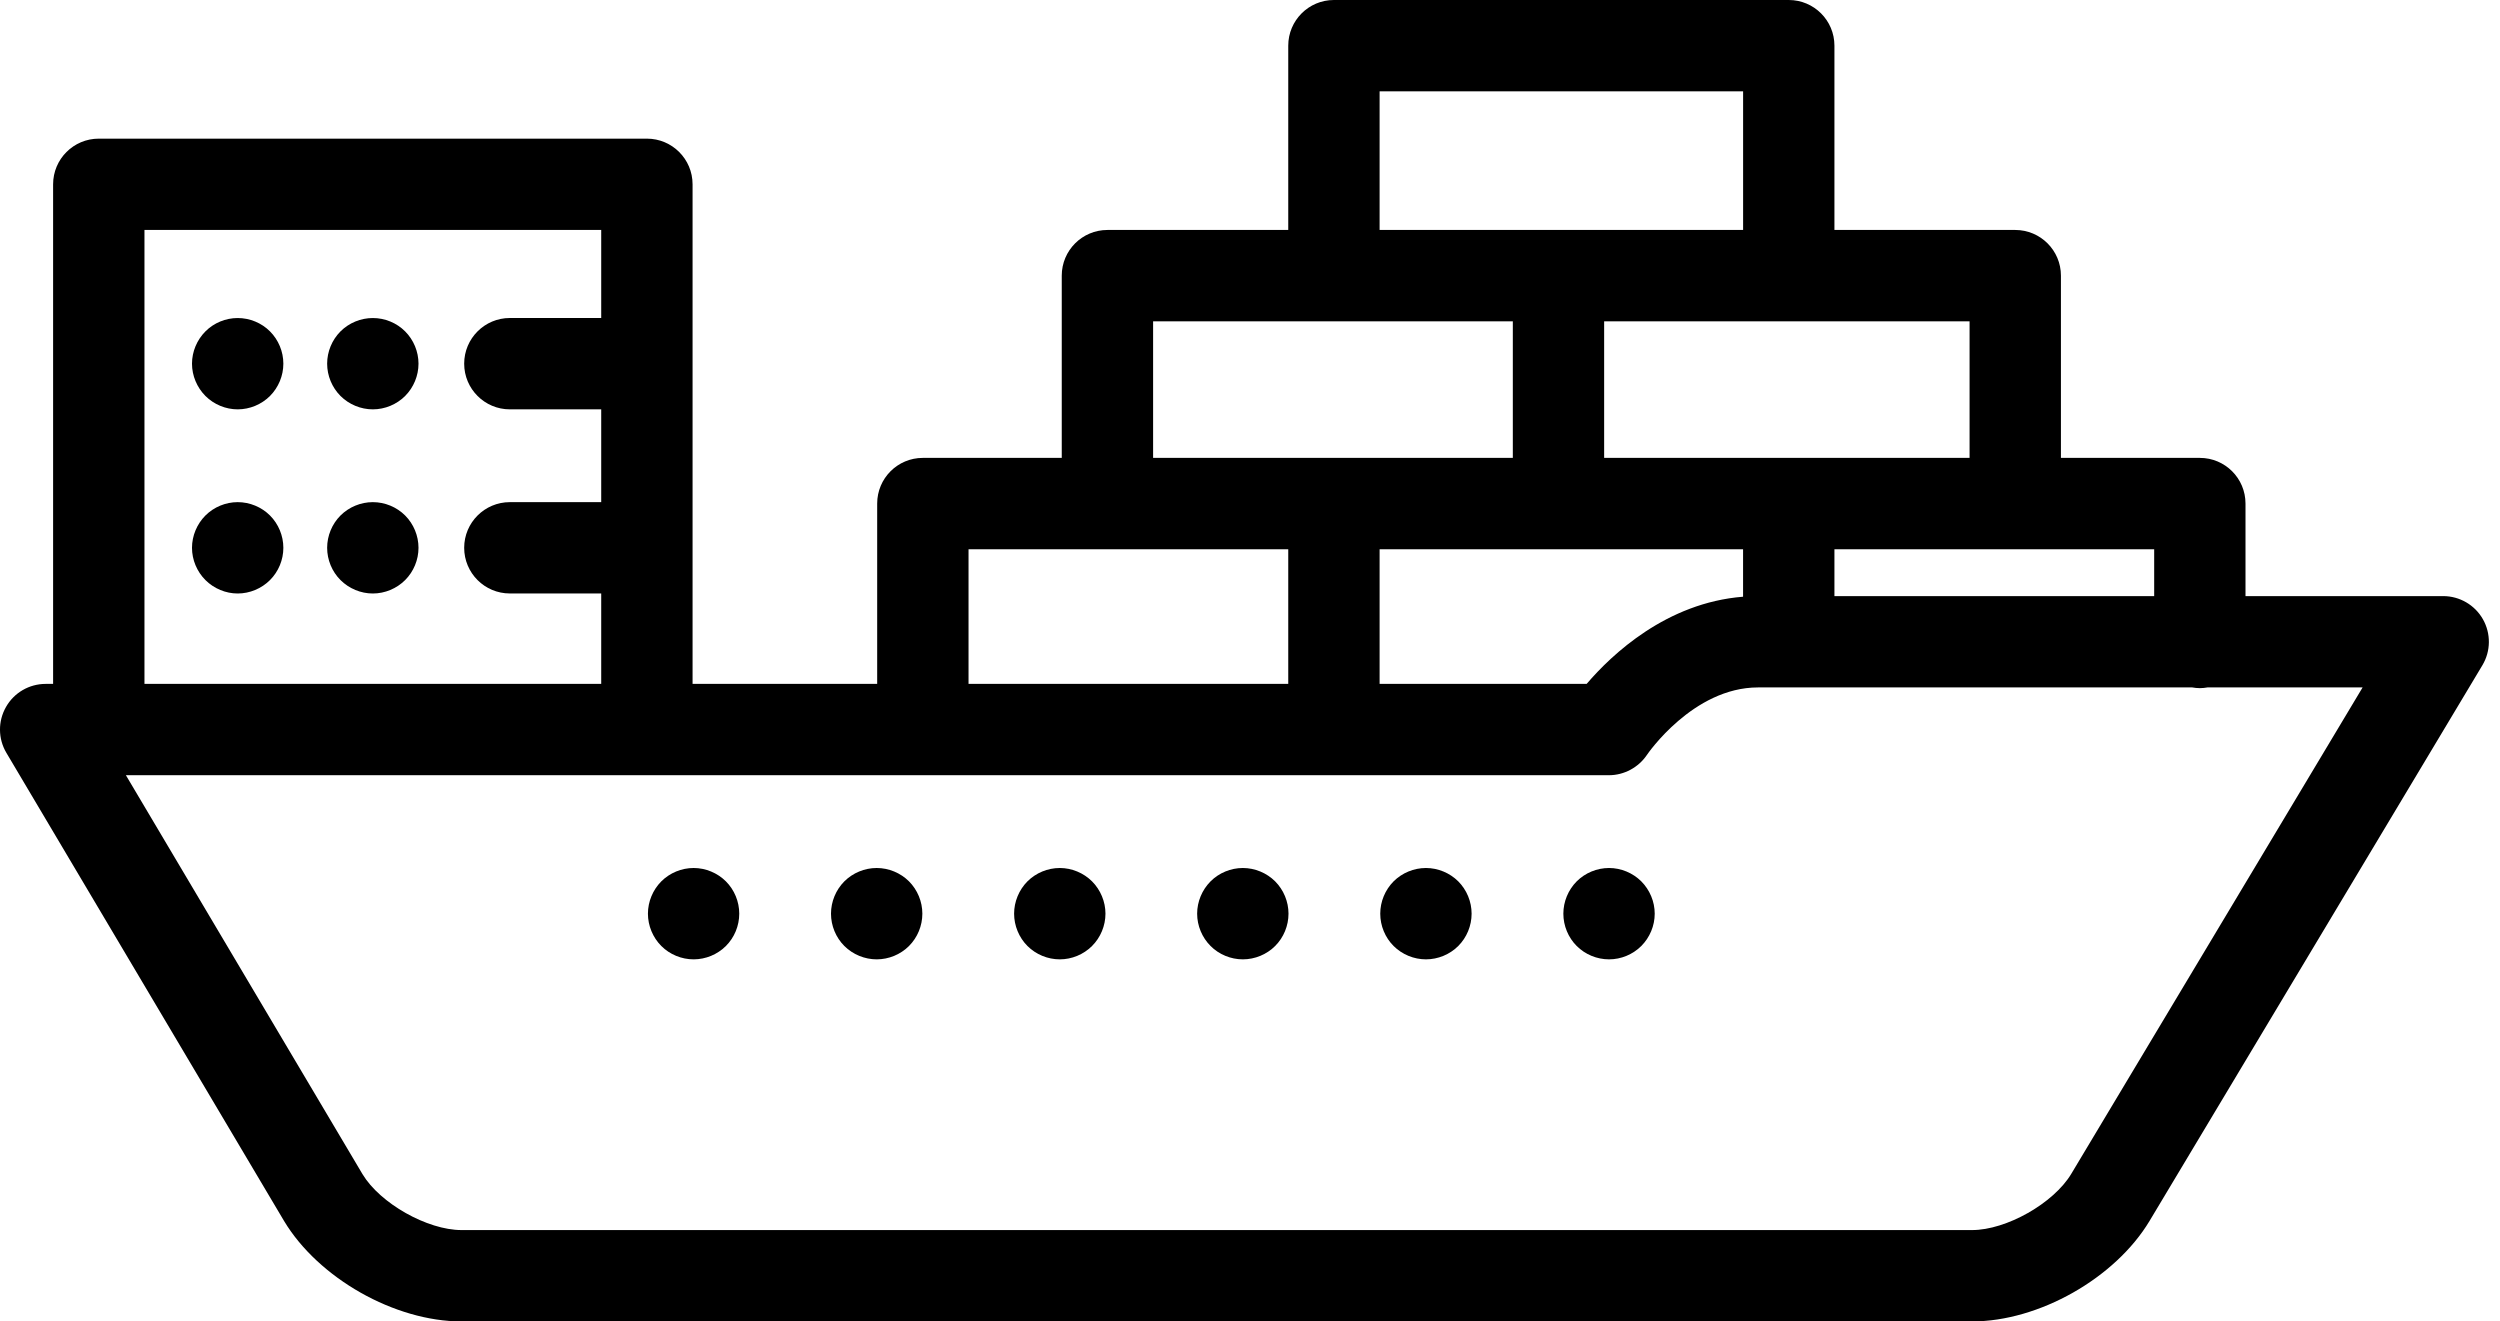 <svg width="70" height="37" viewBox="0 0 70 37" fill="none" xmlns="http://www.w3.org/2000/svg">
<path d="M69.522 17.339C69.295 16.939 68.87 16.691 68.41 16.691H62.874V14.1C62.874 13.393 62.302 12.821 61.596 12.821H57.706V7.718C57.706 7.012 57.133 6.439 56.427 6.439H51.364V1.279C51.364 0.573 50.792 0 50.085 0H37.349C36.643 0 36.071 0.573 36.071 1.279V6.439H31.008C30.302 6.439 29.729 7.012 29.729 7.718V12.821H25.839C25.133 12.821 24.561 13.393 24.561 14.1V19.149H19.392V5.161C19.392 4.454 18.819 3.882 18.113 3.882H2.766C2.06 3.882 1.487 4.454 1.487 5.161V19.149H1.279C0.819 19.149 0.395 19.395 0.168 19.795C-0.06 20.194 -0.056 20.685 0.179 21.08L7.953 34.186C8.916 35.79 11.053 37 12.924 37H55.217C57.088 37 59.225 35.79 60.188 34.185L69.507 18.627C69.744 18.232 69.749 17.74 69.522 17.339ZM60.317 16.691H51.364V15.379H60.317V16.691ZM48.806 15.379V16.708C46.663 16.878 45.135 18.32 44.426 19.149H38.629V15.379H48.806V15.379ZM55.148 12.821H44.916V8.997H55.148V12.821ZM38.629 2.558H48.807V6.439H38.629V2.558ZM32.287 8.997H42.359V12.821H32.287V8.997ZM27.119 15.379H36.071V19.149H27.119V15.379ZM4.045 6.439H16.834V8.904H14.276C13.57 8.904 12.997 9.477 12.997 10.183C12.997 10.889 13.57 11.462 14.276 11.462H16.834V14.06H14.276C13.57 14.06 12.997 14.632 12.997 15.338C12.997 16.045 13.57 16.617 14.276 16.617H16.834V19.149H4.045V6.439ZM57.994 32.87C57.5 33.693 56.177 34.442 55.217 34.442H12.924C11.964 34.442 10.64 33.693 10.15 32.876L3.525 21.706H18.113H45.05C45.475 21.706 45.877 21.489 46.115 21.136C46.127 21.117 47.405 19.248 49.224 19.248H61.382C61.452 19.26 61.523 19.268 61.595 19.268C61.668 19.268 61.739 19.26 61.809 19.248H66.153L57.994 32.87Z" fill="black"/>
<path d="M10.439 8.905C10.102 8.905 9.773 9.04 9.534 9.279C9.296 9.517 9.16 9.846 9.16 10.183C9.16 10.519 9.296 10.848 9.534 11.087C9.773 11.325 10.102 11.462 10.439 11.462C10.777 11.462 11.106 11.325 11.344 11.087C11.582 10.848 11.718 10.519 11.718 10.183C11.718 9.846 11.582 9.517 11.344 9.279C11.106 9.04 10.777 8.905 10.439 8.905Z" fill="black"/>
<path d="M6.655 8.905C6.32 8.905 5.989 9.04 5.752 9.279C5.514 9.517 5.376 9.846 5.376 10.183C5.376 10.519 5.514 10.848 5.752 11.087C5.99 11.325 6.32 11.462 6.655 11.462C6.993 11.462 7.322 11.325 7.56 11.087C7.798 10.848 7.934 10.519 7.934 10.183C7.934 9.846 7.798 9.517 7.56 9.279C7.322 9.04 6.993 8.905 6.655 8.905Z" fill="black"/>
<path d="M10.439 14.06C10.102 14.06 9.773 14.196 9.534 14.434C9.296 14.672 9.16 15.002 9.16 15.339C9.16 15.675 9.296 16.004 9.534 16.242C9.773 16.48 10.102 16.618 10.439 16.618C10.777 16.618 11.106 16.48 11.344 16.242C11.582 16.004 11.718 15.675 11.718 15.339C11.718 15.002 11.582 14.672 11.344 14.434C11.106 14.196 10.777 14.06 10.439 14.06Z" fill="black"/>
<path d="M6.655 14.06C6.32 14.06 5.99 14.196 5.752 14.434C5.514 14.672 5.376 15.002 5.376 15.339C5.376 15.675 5.514 16.004 5.752 16.242C5.99 16.48 6.32 16.618 6.655 16.618C6.993 16.618 7.322 16.48 7.56 16.242C7.798 16.004 7.934 15.675 7.934 15.339C7.934 15.002 7.798 14.672 7.56 14.434C7.322 14.196 6.993 14.06 6.655 14.06Z" fill="black"/>
<path d="M19.421 24.304C19.085 24.304 18.756 24.44 18.517 24.678C18.279 24.917 18.142 25.246 18.142 25.583C18.142 25.919 18.279 26.25 18.517 26.488C18.754 26.726 19.085 26.862 19.421 26.862C19.758 26.862 20.087 26.726 20.325 26.488C20.564 26.25 20.699 25.921 20.699 25.583C20.699 25.246 20.564 24.917 20.325 24.678C20.087 24.441 19.758 24.304 19.421 24.304Z" fill="black"/>
<path d="M24.547 24.304C24.21 24.304 23.881 24.44 23.642 24.678C23.404 24.917 23.268 25.246 23.268 25.583C23.268 25.921 23.404 26.25 23.642 26.488C23.881 26.726 24.212 26.862 24.547 26.862C24.885 26.862 25.214 26.726 25.452 26.488C25.69 26.25 25.826 25.921 25.826 25.583C25.826 25.246 25.69 24.917 25.452 24.678C25.214 24.441 24.885 24.304 24.547 24.304Z" fill="black"/>
<path d="M29.674 24.304C29.337 24.304 29.008 24.44 28.769 24.678C28.531 24.917 28.395 25.248 28.395 25.583C28.395 25.919 28.531 26.25 28.769 26.488C29.008 26.726 29.337 26.862 29.674 26.862C30.01 26.862 30.339 26.726 30.577 26.488C30.816 26.25 30.953 25.919 30.953 25.583C30.953 25.248 30.816 24.917 30.577 24.678C30.339 24.441 30.01 24.304 29.674 24.304Z" fill="black"/>
<path d="M34.799 24.304C34.464 24.304 34.133 24.44 33.896 24.678C33.658 24.917 33.52 25.246 33.52 25.583C33.52 25.921 33.658 26.25 33.896 26.488C34.133 26.726 34.464 26.862 34.799 26.862C35.137 26.862 35.466 26.726 35.704 26.488C35.942 26.25 36.078 25.921 36.078 25.583C36.078 25.246 35.942 24.917 35.704 24.678C35.466 24.441 35.137 24.304 34.799 24.304Z" fill="black"/>
<path d="M39.926 24.304C39.59 24.304 39.26 24.44 39.021 24.678C38.783 24.917 38.647 25.246 38.647 25.583C38.647 25.921 38.783 26.25 39.021 26.488C39.26 26.726 39.59 26.862 39.926 26.862C40.263 26.862 40.593 26.726 40.831 26.488C41.069 26.25 41.205 25.921 41.205 25.583C41.205 25.246 41.069 24.917 40.831 24.678C40.593 24.441 40.263 24.304 39.926 24.304Z" fill="black"/>
<path d="M45.053 24.304C44.716 24.304 44.386 24.44 44.148 24.678C43.91 24.917 43.774 25.246 43.774 25.583C43.774 25.921 43.91 26.25 44.148 26.488C44.386 26.726 44.716 26.862 45.053 26.862C45.389 26.862 45.718 26.726 45.956 26.488C46.194 26.25 46.332 25.921 46.332 25.583C46.332 25.246 46.194 24.917 45.956 24.678C45.718 24.441 45.389 24.304 45.053 24.304Z" fill="black"/>
</svg>
